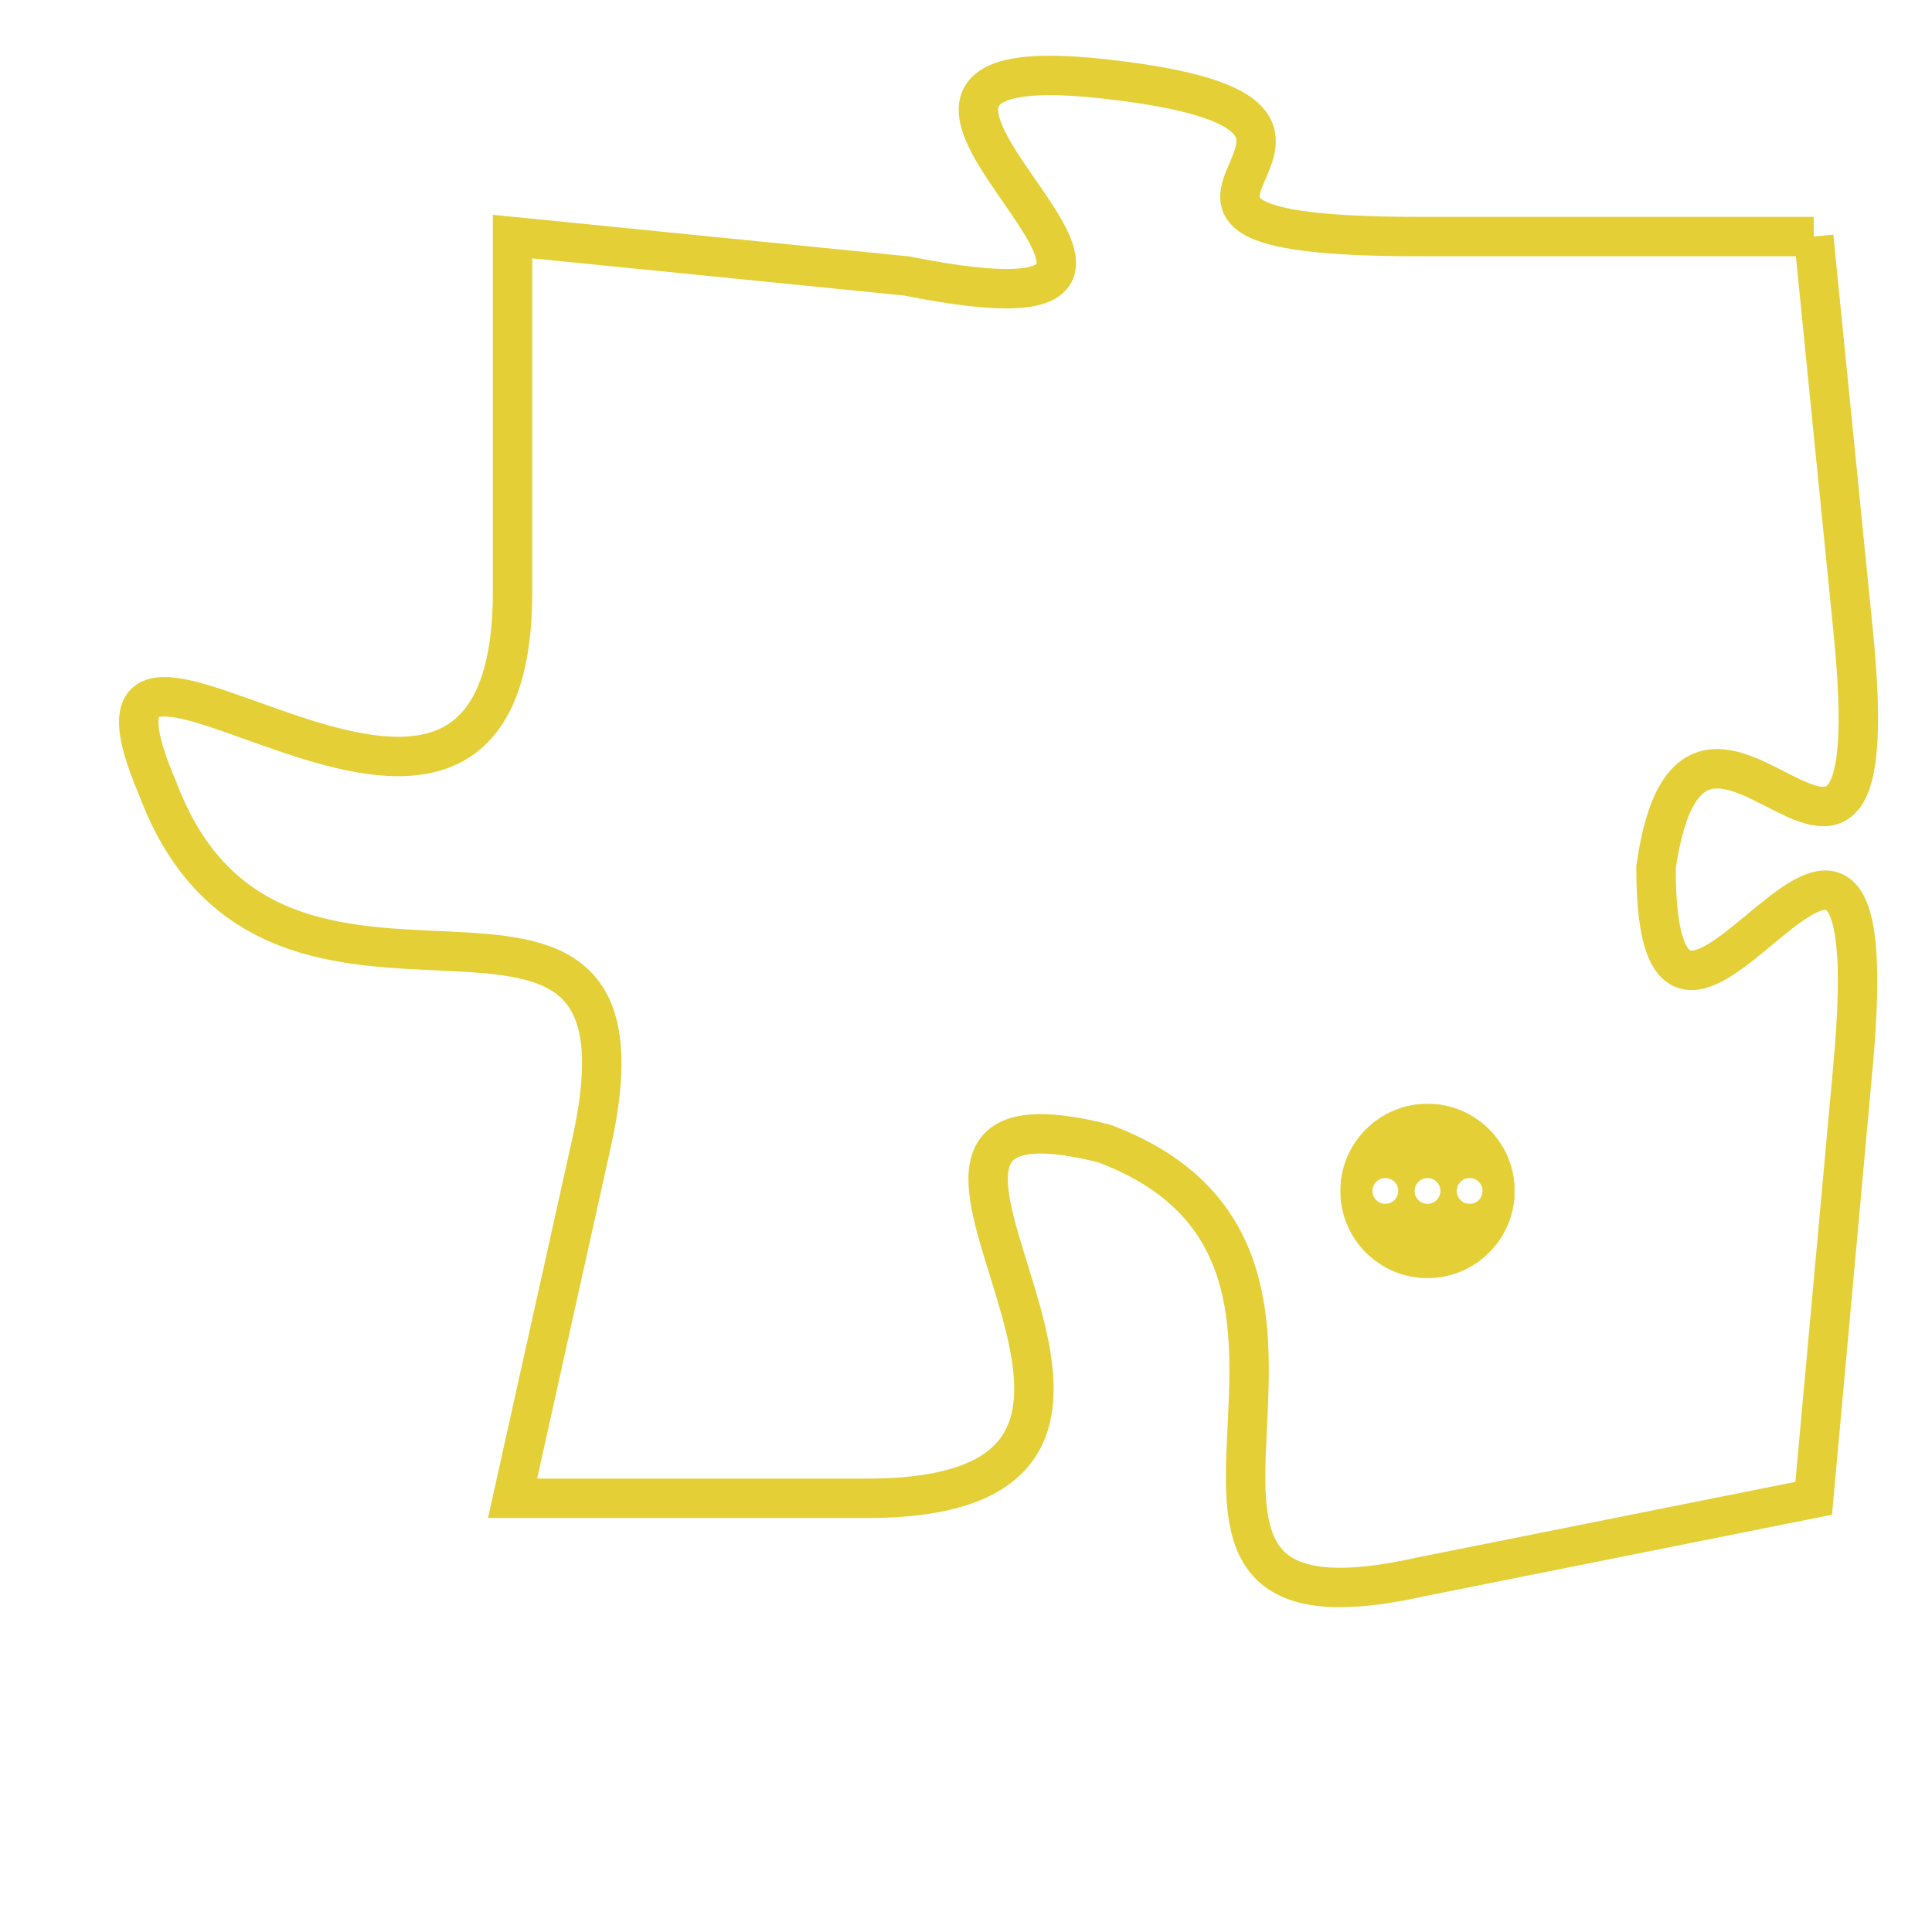 <svg version="1.1" xmlns="http://www.w3.org/2000/svg" xmlns:xlink="http://www.w3.org/1999/xlink" fill="transparent" x="0" y="0" width="350" height="350" preserveAspectRatio="xMinYMin slice"><style type="text/css">.links{fill:transparent;stroke: #E4CF37;}.links:hover{fill:#63D272; opacity:0.4;}</style><defs><g id="allt"><path id="t9340" d="M3663,2272 L3653,2272 C3643,2272 3654,2269 3645,2268 C3636,2267 3650,2275 3640,2273 L3630,2272 3630,2272 L3630,2281 C3630,2291 3618,2279 3621,2286 C3624,2294 3634,2286 3632,2295 L3630,2304 3630,2304 L3639,2304 C3649,2304 3637,2293 3645,2295 C3653,2298 3644,2308 3653,2306 L3663,2304 3663,2304 L3664,2293 C3665,2282 3659,2296 3659,2288 C3660,2281 3665,2292 3664,2282 L3663,2272"/></g><clipPath id="c" clipRule="evenodd" fill="transparent"><use href="#t9340"/></clipPath></defs><svg viewBox="3617 2266 49 43" preserveAspectRatio="xMinYMin meet"><svg width="4380" height="2430"><g><image crossorigin="anonymous" x="0" y="0" href="https://nftpuzzle.license-token.com/assets/completepuzzle.svg" width="100%" height="100%" /><g class="links"><use href="#t9340"/></g></g></svg><svg x="3651" y="2294" height="9%" width="9%" viewBox="0 0 330 330"><g><a xlink:href="https://nftpuzzle.license-token.com/" class="links"><title>See the most innovative NFT based token software licensing project</title><path fill="#E4CF37" id="more" d="M165,0C74.019,0,0,74.019,0,165s74.019,165,165,165s165-74.019,165-165S255.981,0,165,0z M85,190 c-13.785,0-25-11.215-25-25s11.215-25,25-25s25,11.215,25,25S98.785,190,85,190z M165,190c-13.785,0-25-11.215-25-25 s11.215-25,25-25s25,11.215,25,25S178.785,190,165,190z M245,190c-13.785,0-25-11.215-25-25s11.215-25,25-25 c13.785,0,25,11.215,25,25S258.785,190,245,190z"></path></a></g></svg></svg></svg>